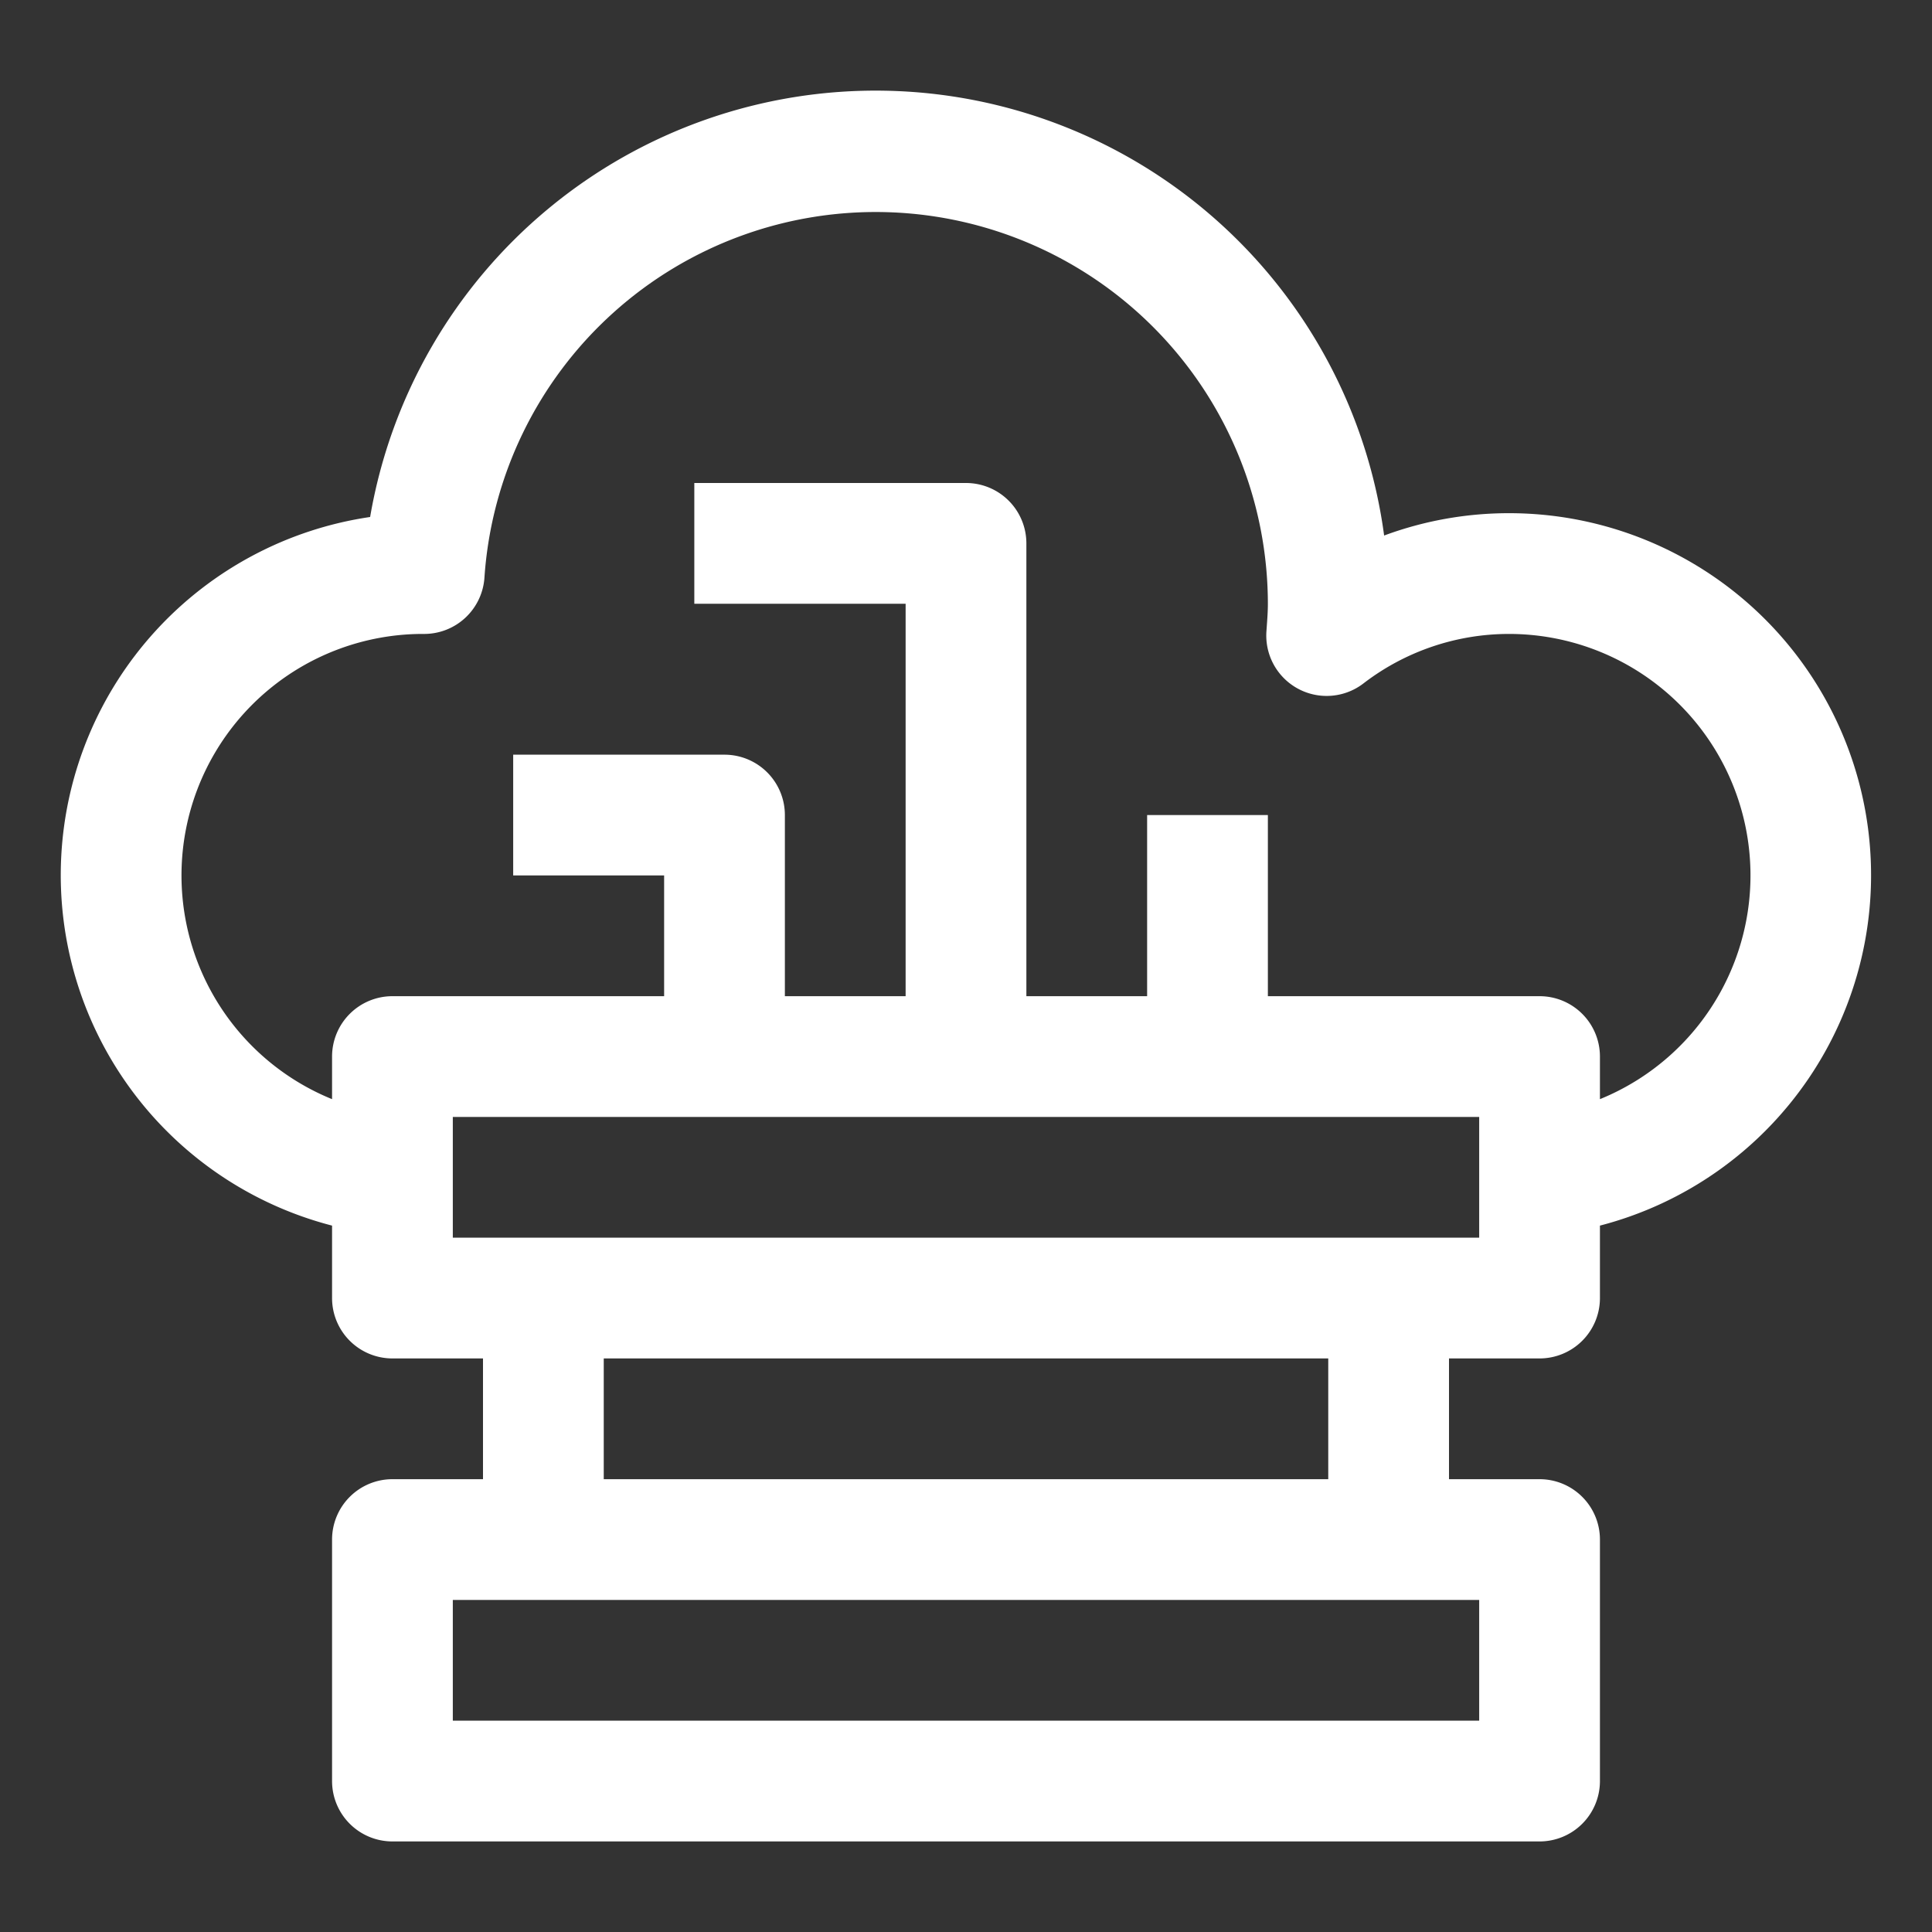 <?xml version="1.0" ?><!-- Uploaded to: SVG Repo, www.svgrepo.com, Generator: SVG Repo Mixer Tools -->
<svg fill="#FFFFFF" width="800px" height="800px" viewBox="0 0 64 64" data-name="Material Expand" id="Material_Expand" xmlns="http://www.w3.org/2000/svg"><rect x="0" y="0" width="64" height="64" fill="#333333" stroke="none"/><path d="M50,17a11.9,11.9,0,0,0-4.149.74,16.992,16.992,0,0,0-33.59-.614A11.992,11.992,0,0,0,11,40.6V43a2,2,0,0,0,2,2h3v4H13a2,2,0,0,0-2,2v8a2,2,0,0,0,2,2H51a2,2,0,0,0,2-2V51a2,2,0,0,0-2-2H48V45h3a2,2,0,0,0,2-2V40.6A11.992,11.992,0,0,0,50,17ZM49,57H15V53H49Zm-5-8H20V45H44Zm5-8H15V37H49Zm4-4.589V35a2,2,0,0,0-2-2H42V27H38v6H34V18a2,2,0,0,0-2-2H23v4h7V33H26V27a2,2,0,0,0-2-2H17v4h5v4H13a2,2,0,0,0-2,2v1.411A8,8,0,0,1,13.948,21l.1,0a2,2,0,0,0,2-1.868A12.991,12.991,0,0,1,42,20c0,.261-.02.517-.038.772l-.01.142a2,2,0,0,0,3.208,1.73A7.914,7.914,0,0,1,50,21a8,8,0,0,1,3,15.411Z"/></svg>